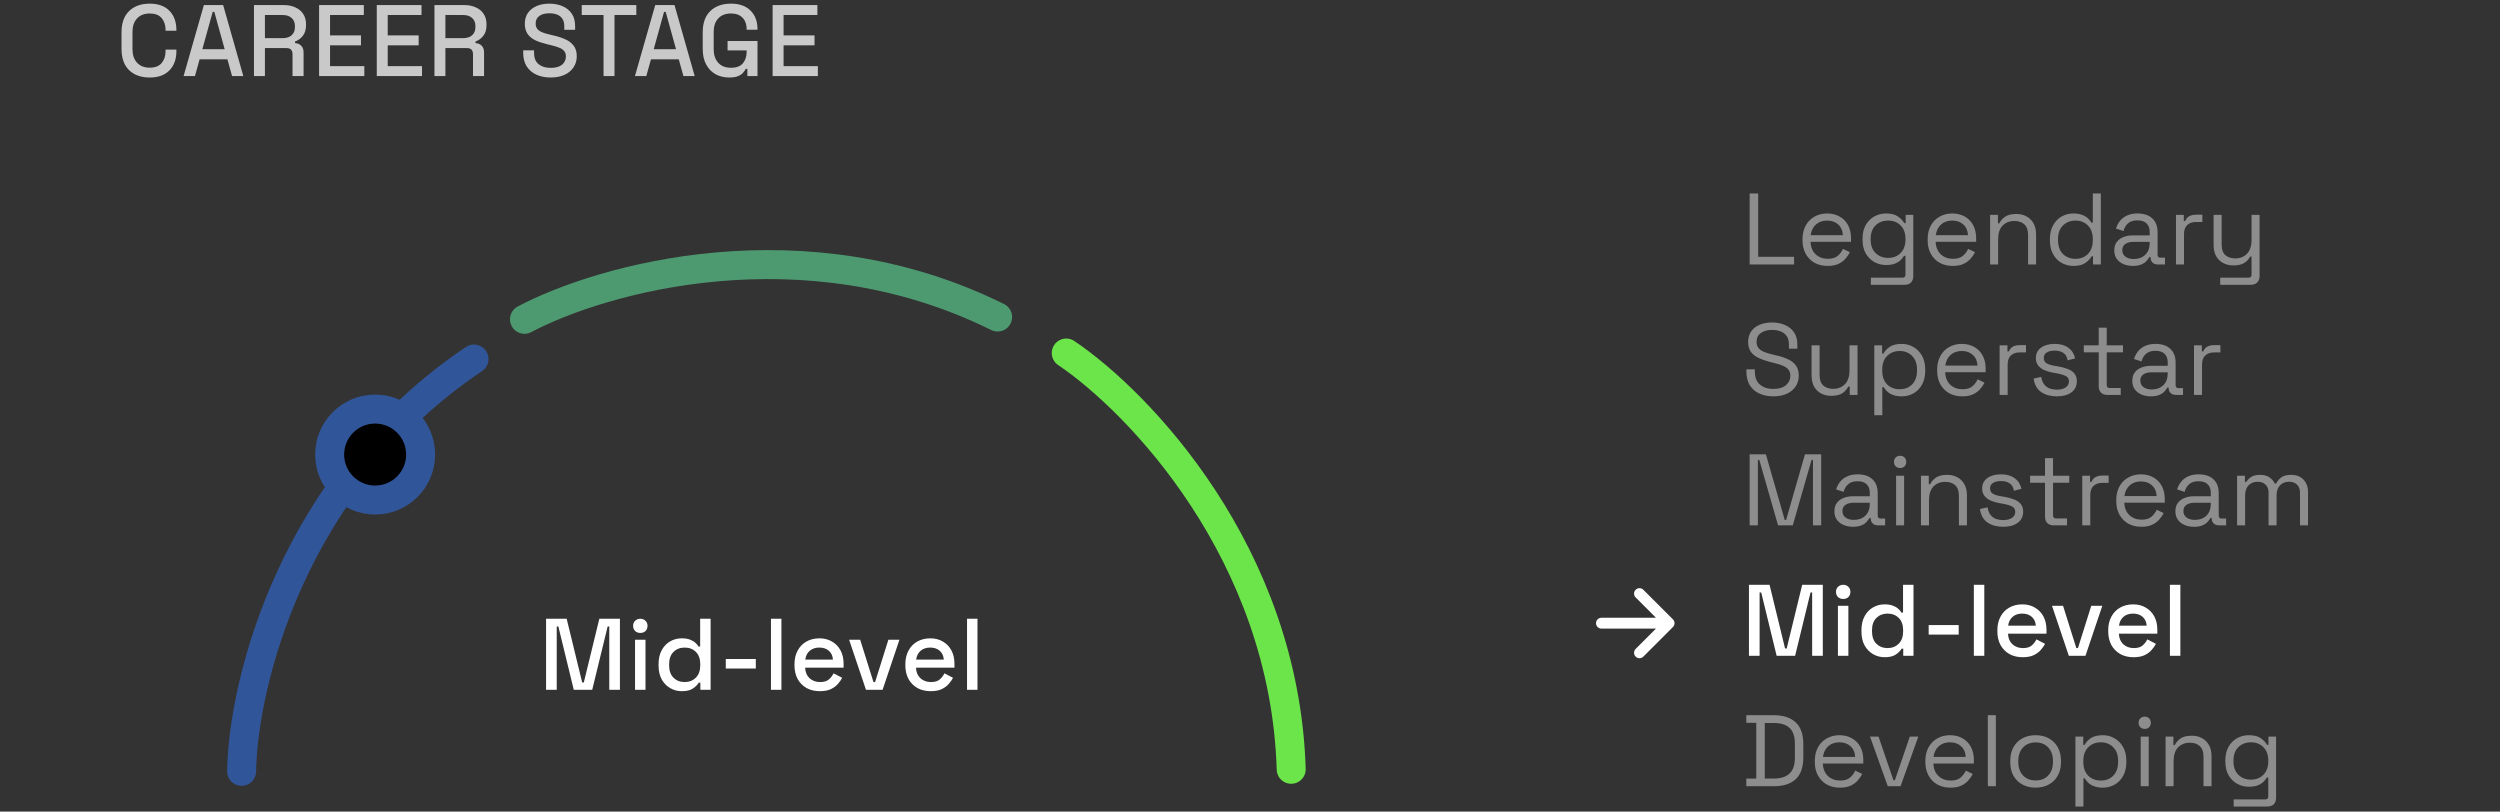 <svg width="345" height="112" viewBox="0 0 345 112" fill="none" xmlns="http://www.w3.org/2000/svg">
<rect x="0" y="0" width="345" height="112" fill="#333333" stroke="none"/>
<path d="M20.662 10.696C19.467 10.696 18.52 10.36 17.82 9.688C17.12 9.007 16.77 8.027 16.77 6.748V4.452C16.77 3.173 17.12 2.198 17.82 1.526C18.52 0.845 19.467 0.504 20.662 0.504C21.838 0.504 22.743 0.831 23.378 1.484C24.022 2.137 24.344 3.029 24.344 4.158V4.242H22.846V4.116C22.846 3.453 22.664 2.912 22.3 2.492C21.945 2.072 21.399 1.862 20.662 1.862C19.915 1.862 19.332 2.091 18.912 2.548C18.492 2.996 18.282 3.621 18.282 4.424V6.776C18.282 7.569 18.492 8.195 18.912 8.652C19.332 9.109 19.915 9.338 20.662 9.338C21.399 9.338 21.945 9.128 22.3 8.708C22.664 8.279 22.846 7.737 22.846 7.084V6.846H24.344V7.042C24.344 8.171 24.022 9.063 23.378 9.716C22.743 10.369 21.838 10.696 20.662 10.696ZM25.334 10.5L28.134 0.7H30.794L33.58 10.5H32.026L31.382 8.19H27.546L26.902 10.5H25.334ZM27.924 6.79H31.004L29.576 1.638H29.352L27.924 6.79ZM35.048 10.5V0.7H39.164C39.771 0.7 40.303 0.807 40.76 1.022C41.227 1.227 41.586 1.526 41.838 1.918C42.099 2.31 42.23 2.777 42.23 3.318V3.472C42.23 4.088 42.081 4.583 41.782 4.956C41.493 5.32 41.138 5.577 40.718 5.726V5.95C41.073 5.969 41.357 6.09 41.572 6.314C41.787 6.529 41.894 6.841 41.894 7.252V10.5H40.368V7.462C40.368 7.21 40.303 7.009 40.172 6.86C40.041 6.711 39.831 6.636 39.542 6.636H36.56V10.5H35.048ZM36.56 5.264H38.996C39.537 5.264 39.957 5.129 40.256 4.858C40.555 4.578 40.704 4.2 40.704 3.724V3.612C40.704 3.136 40.555 2.763 40.256 2.492C39.967 2.212 39.547 2.072 38.996 2.072H36.56V5.264ZM44.034 10.5V0.7H50.208V2.072H45.546V4.886H49.816V6.258H45.546V9.128H50.278V10.5H44.034ZM51.994 10.5V0.7H58.168V2.072H53.506V4.886H57.776V6.258H53.506V9.128H58.238V10.5H51.994ZM59.954 10.5V0.7H64.07C64.677 0.7 65.209 0.807 65.666 1.022C66.133 1.227 66.492 1.526 66.744 1.918C67.006 2.31 67.136 2.777 67.136 3.318V3.472C67.136 4.088 66.987 4.583 66.688 4.956C66.399 5.32 66.044 5.577 65.624 5.726V5.95C65.979 5.969 66.264 6.09 66.478 6.314C66.693 6.529 66.8 6.841 66.8 7.252V10.5H65.274V7.462C65.274 7.21 65.209 7.009 65.078 6.86C64.948 6.711 64.738 6.636 64.448 6.636H61.466V10.5H59.954ZM61.466 5.264H63.902C64.444 5.264 64.864 5.129 65.162 4.858C65.461 4.578 65.61 4.2 65.61 3.724V3.612C65.61 3.136 65.461 2.763 65.162 2.492C64.873 2.212 64.453 2.072 63.902 2.072H61.466V5.264ZM75.981 10.696C75.243 10.696 74.59 10.565 74.02 10.304C73.451 10.043 73.003 9.66 72.677 9.156C72.359 8.643 72.201 8.022 72.201 7.294V6.944H73.698V7.294C73.698 7.985 73.904 8.503 74.314 8.848C74.734 9.193 75.29 9.366 75.981 9.366C76.68 9.366 77.208 9.221 77.562 8.932C77.917 8.633 78.094 8.251 78.094 7.784C78.094 7.476 78.01 7.224 77.843 7.028C77.674 6.832 77.436 6.678 77.129 6.566C76.82 6.445 76.452 6.333 76.022 6.23L75.504 6.104C74.879 5.955 74.333 5.773 73.867 5.558C73.409 5.334 73.055 5.04 72.802 4.676C72.55 4.312 72.424 3.845 72.424 3.276C72.424 2.697 72.564 2.203 72.844 1.792C73.134 1.381 73.531 1.064 74.034 0.84C74.538 0.616 75.131 0.504 75.812 0.504C76.494 0.504 77.1 0.621 77.632 0.854C78.174 1.087 78.599 1.433 78.906 1.89C79.215 2.347 79.368 2.921 79.368 3.612V4.116H77.871V3.612C77.871 3.192 77.782 2.851 77.605 2.59C77.436 2.329 77.198 2.137 76.891 2.016C76.582 1.895 76.223 1.834 75.812 1.834C75.215 1.834 74.749 1.96 74.412 2.212C74.086 2.455 73.922 2.795 73.922 3.234C73.922 3.533 73.993 3.78 74.132 3.976C74.282 4.163 74.496 4.317 74.776 4.438C75.056 4.559 75.406 4.667 75.826 4.76L76.344 4.886C76.979 5.026 77.539 5.208 78.025 5.432C78.51 5.647 78.892 5.941 79.172 6.314C79.453 6.687 79.593 7.168 79.593 7.756C79.593 8.344 79.443 8.857 79.144 9.296C78.855 9.735 78.44 10.08 77.898 10.332C77.357 10.575 76.718 10.696 75.981 10.696ZM83.289 10.5V2.072H80.279V0.7H87.811V2.072H84.801V10.5H83.289ZM87.622 10.5L90.422 0.7H93.082L95.868 10.5H94.314L93.67 8.19H89.834L89.19 10.5H87.622ZM90.212 6.79H93.292L91.864 1.638H91.64L90.212 6.79ZM100.629 10.696C99.929 10.696 99.303 10.547 98.753 10.248C98.202 9.94 97.768 9.492 97.451 8.904C97.133 8.316 96.975 7.597 96.975 6.748V4.452C96.975 3.173 97.325 2.198 98.025 1.526C98.725 0.845 99.672 0.504 100.867 0.504C102.043 0.504 102.948 0.826 103.583 1.47C104.217 2.105 104.535 2.959 104.535 4.032V4.102H103.037V3.99C103.037 3.589 102.957 3.229 102.799 2.912C102.64 2.585 102.402 2.329 102.085 2.142C101.767 1.955 101.361 1.862 100.867 1.862C100.12 1.862 99.537 2.091 99.117 2.548C98.697 2.996 98.487 3.621 98.487 4.424V6.776C98.487 7.569 98.697 8.199 99.117 8.666C99.537 9.123 100.125 9.352 100.881 9.352C101.627 9.352 102.173 9.147 102.519 8.736C102.864 8.325 103.037 7.793 103.037 7.14V6.958H100.405V5.656H104.535V10.5H103.135V9.506H102.911C102.827 9.683 102.701 9.865 102.533 10.052C102.374 10.239 102.141 10.393 101.833 10.514C101.534 10.635 101.133 10.696 100.629 10.696ZM106.623 10.5V0.7H112.797V2.072H108.135V4.886H112.405V6.258H108.135V9.128H112.867V10.5H106.623Z" fill="#C9C9C9"/>
<path d="M33.342 106.443C33.53 94.522 40.206 66.453 65.412 49.547" stroke="#315599" stroke-width="4" stroke-linecap="round"/>
<path d="M72.379 44.064C83.005 38.437 110.94 30.496 137.67 43.75" stroke="#4D9A71" stroke-width="4" stroke-linecap="round"/>
<path d="M147.143 48.719C157.114 55.441 177.281 76.339 178.185 106.16" stroke="#6CE54A" stroke-width="4" stroke-linecap="round"/>
<path d="M58.045 62.729C58.045 66.195 55.235 69.005 51.769 69.005C48.303 69.005 45.493 66.195 45.493 62.729C45.493 59.263 48.303 56.453 51.769 56.453C55.235 56.453 58.045 59.263 58.045 62.729Z" fill="black" stroke="#315599" stroke-width="4"/>
<path d="M75.358 95.188V85.388H78.2L80.342 94.18H80.566L82.708 85.388H85.55V95.188H84.08V86.451H83.856L81.728 95.188H79.18L77.052 86.451H76.828V95.188H75.358ZM87.636 95.188V88.285H89.078V95.188H87.636ZM88.364 87.347C88.084 87.347 87.846 87.259 87.65 87.082C87.464 86.895 87.37 86.657 87.37 86.368C87.37 86.078 87.464 85.845 87.65 85.668C87.846 85.481 88.084 85.388 88.364 85.388C88.654 85.388 88.892 85.481 89.078 85.668C89.265 85.845 89.358 86.078 89.358 86.368C89.358 86.657 89.265 86.895 89.078 87.082C88.892 87.259 88.654 87.347 88.364 87.347ZM94.074 95.383C93.505 95.383 92.978 95.243 92.492 94.963C92.007 94.683 91.615 94.282 91.316 93.76C91.027 93.228 90.882 92.588 90.882 91.841V91.632C90.882 90.894 91.027 90.26 91.316 89.728C91.606 89.195 91.993 88.79 92.478 88.51C92.964 88.23 93.496 88.09 94.074 88.09C94.522 88.09 94.896 88.145 95.194 88.257C95.502 88.37 95.754 88.514 95.95 88.692C96.146 88.859 96.296 89.037 96.398 89.224H96.622V85.388H98.064V95.188H96.65V94.207H96.426C96.249 94.506 95.978 94.777 95.614 95.019C95.26 95.262 94.746 95.383 94.074 95.383ZM94.48 94.124C95.106 94.124 95.619 93.923 96.02 93.522C96.431 93.12 96.636 92.546 96.636 91.799V91.674C96.636 90.936 96.436 90.367 96.034 89.966C95.633 89.564 95.115 89.364 94.48 89.364C93.864 89.364 93.351 89.564 92.94 89.966C92.539 90.367 92.338 90.936 92.338 91.674V91.799C92.338 92.546 92.539 93.12 92.94 93.522C93.351 93.923 93.864 94.124 94.48 94.124ZM100.159 92.261V90.945H104.303V92.261H100.159ZM106.394 95.188V85.388H107.836V95.188H106.394ZM113.14 95.383C112.44 95.383 111.829 95.239 111.306 94.95C110.784 94.651 110.373 94.236 110.074 93.704C109.785 93.162 109.64 92.537 109.64 91.828V91.659C109.64 90.941 109.785 90.316 110.074 89.784C110.364 89.242 110.765 88.827 111.278 88.537C111.801 88.239 112.403 88.09 113.084 88.09C113.747 88.09 114.326 88.239 114.82 88.537C115.324 88.827 115.716 89.233 115.996 89.755C116.276 90.278 116.416 90.889 116.416 91.59V92.135H111.11C111.129 92.742 111.33 93.228 111.712 93.591C112.104 93.946 112.59 94.124 113.168 94.124C113.71 94.124 114.116 94.002 114.386 93.76C114.666 93.517 114.881 93.237 115.03 92.919L116.22 93.535C116.09 93.797 115.898 94.072 115.646 94.362C115.404 94.651 115.082 94.894 114.68 95.09C114.279 95.285 113.766 95.383 113.14 95.383ZM111.124 91.029H114.946C114.909 90.507 114.722 90.101 114.386 89.811C114.05 89.513 113.612 89.364 113.07 89.364C112.529 89.364 112.086 89.513 111.74 89.811C111.404 90.101 111.199 90.507 111.124 91.029ZM119.502 95.188L117.178 88.285H118.704L120.538 94.124H120.762L122.596 88.285H124.122L121.798 95.188H119.502ZM128.439 95.383C127.739 95.383 127.128 95.239 126.605 94.95C126.082 94.651 125.672 94.236 125.373 93.704C125.084 93.162 124.939 92.537 124.939 91.828V91.659C124.939 90.941 125.084 90.316 125.373 89.784C125.662 89.242 126.064 88.827 126.577 88.537C127.1 88.239 127.702 88.09 128.383 88.09C129.046 88.09 129.624 88.239 130.119 88.537C130.623 88.827 131.015 89.233 131.295 89.755C131.575 90.278 131.715 90.889 131.715 91.59V92.135H126.409C126.428 92.742 126.628 93.228 127.011 93.591C127.403 93.946 127.888 94.124 128.467 94.124C129.008 94.124 129.414 94.002 129.685 93.76C129.965 93.517 130.18 93.237 130.329 92.919L131.519 93.535C131.388 93.797 131.197 94.072 130.945 94.362C130.702 94.651 130.38 94.894 129.979 95.09C129.578 95.285 129.064 95.383 128.439 95.383ZM126.423 91.029H130.245C130.208 90.507 130.021 90.101 129.685 89.811C129.349 89.513 128.91 89.364 128.369 89.364C127.828 89.364 127.384 89.513 127.039 89.811C126.703 90.101 126.498 90.507 126.423 91.029ZM133.451 95.188V85.388H134.893V95.188H133.451Z" fill="white"/>
<path d="M226.25 81.917L230.333 86L226.25 90.084M221 86H230.333H221Z" stroke="white" stroke-width="1.5" stroke-linecap="round" stroke-linejoin="round"/>
<path d="M241.453 36.5V26.7H242.629V35.436H247.585V36.5H241.453ZM252.219 36.696C251.529 36.696 250.922 36.551 250.399 36.262C249.877 35.963 249.471 35.548 249.181 35.016C248.892 34.484 248.747 33.868 248.747 33.168V33C248.747 32.291 248.892 31.67 249.181 31.138C249.471 30.606 249.872 30.195 250.385 29.906C250.899 29.607 251.487 29.458 252.149 29.458C252.793 29.458 253.363 29.598 253.857 29.878C254.352 30.149 254.739 30.541 255.019 31.054C255.299 31.567 255.439 32.169 255.439 32.86V33.364H249.853C249.881 34.101 250.119 34.68 250.567 35.1C251.015 35.511 251.575 35.716 252.247 35.716C252.835 35.716 253.288 35.581 253.605 35.31C253.923 35.039 254.165 34.717 254.333 34.344L255.285 34.806C255.145 35.095 254.949 35.385 254.697 35.674C254.455 35.963 254.133 36.206 253.731 36.402C253.339 36.598 252.835 36.696 252.219 36.696ZM249.867 32.454H254.319C254.282 31.819 254.063 31.325 253.661 30.97C253.269 30.615 252.765 30.438 252.149 30.438C251.524 30.438 251.011 30.615 250.609 30.97C250.208 31.325 249.961 31.819 249.867 32.454ZM257.032 33.112V32.916C257.032 32.197 257.177 31.581 257.466 31.068C257.756 30.555 258.148 30.158 258.642 29.878C259.137 29.598 259.678 29.458 260.266 29.458C260.985 29.458 261.536 29.598 261.918 29.878C262.31 30.149 262.6 30.452 262.786 30.788H262.982V29.654H264.032V38.096C264.032 38.469 263.93 38.763 263.724 38.978C263.519 39.193 263.22 39.3 262.828 39.3H258.18V38.32H262.534C262.814 38.32 262.954 38.18 262.954 37.9V35.296H262.758C262.646 35.501 262.488 35.702 262.282 35.898C262.077 36.094 261.811 36.257 261.484 36.388C261.158 36.509 260.752 36.57 260.266 36.57C259.678 36.57 259.137 36.43 258.642 36.15C258.148 35.87 257.756 35.473 257.466 34.96C257.177 34.437 257.032 33.821 257.032 33.112ZM260.56 35.59C261.27 35.59 261.844 35.366 262.282 34.918C262.73 34.47 262.954 33.854 262.954 33.07V32.958C262.954 32.165 262.73 31.549 262.282 31.11C261.844 30.662 261.27 30.438 260.56 30.438C259.86 30.438 259.282 30.662 258.824 31.11C258.376 31.549 258.152 32.165 258.152 32.958V33.07C258.152 33.854 258.376 34.47 258.824 34.918C259.282 35.366 259.86 35.59 260.56 35.59ZM269.487 36.696C268.796 36.696 268.189 36.551 267.667 36.262C267.144 35.963 266.738 35.548 266.449 35.016C266.159 34.484 266.015 33.868 266.015 33.168V33C266.015 32.291 266.159 31.67 266.449 31.138C266.738 30.606 267.139 30.195 267.653 29.906C268.166 29.607 268.754 29.458 269.417 29.458C270.061 29.458 270.63 29.598 271.125 29.878C271.619 30.149 272.007 30.541 272.287 31.054C272.567 31.567 272.707 32.169 272.707 32.86V33.364H267.121C267.149 34.101 267.387 34.68 267.835 35.1C268.283 35.511 268.843 35.716 269.515 35.716C270.103 35.716 270.555 35.581 270.873 35.31C271.19 35.039 271.433 34.717 271.601 34.344L272.553 34.806C272.413 35.095 272.217 35.385 271.965 35.674C271.722 35.963 271.4 36.206 270.999 36.402C270.607 36.598 270.103 36.696 269.487 36.696ZM267.135 32.454H271.587C271.549 31.819 271.33 31.325 270.929 30.97C270.537 30.615 270.033 30.438 269.417 30.438C268.791 30.438 268.278 30.615 267.877 30.97C267.475 31.325 267.228 31.819 267.135 32.454ZM274.636 36.5V29.654H275.714V30.816H275.91C276.059 30.489 276.311 30.195 276.666 29.934C277.03 29.663 277.562 29.528 278.262 29.528C278.775 29.528 279.233 29.635 279.634 29.85C280.045 30.065 280.371 30.382 280.614 30.802C280.857 31.222 280.978 31.74 280.978 32.356V36.5H279.872V32.44C279.872 31.759 279.699 31.264 279.354 30.956C279.018 30.648 278.561 30.494 277.982 30.494C277.319 30.494 276.778 30.709 276.358 31.138C275.947 31.567 275.742 32.207 275.742 33.056V36.5H274.636ZM286.12 36.696C285.532 36.696 284.991 36.556 284.496 36.276C284.001 35.996 283.609 35.59 283.32 35.058C283.031 34.526 282.886 33.896 282.886 33.168V32.986C282.886 32.258 283.031 31.633 283.32 31.11C283.609 30.578 283.997 30.172 284.482 29.892C284.977 29.603 285.523 29.458 286.12 29.458C286.596 29.458 286.997 29.523 287.324 29.654C287.66 29.775 287.931 29.934 288.136 30.13C288.341 30.317 288.5 30.517 288.612 30.732H288.808V26.7H289.914V36.5H288.836V35.366H288.64C288.453 35.711 288.164 36.019 287.772 36.29C287.38 36.561 286.829 36.696 286.12 36.696ZM286.414 35.716C287.123 35.716 287.697 35.492 288.136 35.044C288.584 34.587 288.808 33.952 288.808 33.14V33.014C288.808 32.202 288.584 31.572 288.136 31.124C287.697 30.667 287.123 30.438 286.414 30.438C285.714 30.438 285.135 30.667 284.678 31.124C284.23 31.572 284.006 32.202 284.006 33.014V33.14C284.006 33.952 284.23 34.587 284.678 35.044C285.135 35.492 285.714 35.716 286.414 35.716ZM294.332 36.696C293.856 36.696 293.422 36.612 293.03 36.444C292.638 36.276 292.33 36.033 292.106 35.716C291.882 35.399 291.77 35.011 291.77 34.554C291.77 34.087 291.882 33.705 292.106 33.406C292.33 33.098 292.638 32.869 293.03 32.72C293.422 32.561 293.86 32.482 294.346 32.482H296.656V31.978C296.656 31.493 296.511 31.11 296.222 30.83C295.942 30.55 295.522 30.41 294.962 30.41C294.411 30.41 293.982 30.545 293.674 30.816C293.366 31.077 293.156 31.432 293.044 31.88L292.008 31.544C292.12 31.161 292.297 30.816 292.54 30.508C292.782 30.191 293.104 29.939 293.506 29.752C293.916 29.556 294.406 29.458 294.976 29.458C295.853 29.458 296.534 29.687 297.02 30.144C297.505 30.592 297.748 31.227 297.748 32.048V35.142C297.748 35.422 297.878 35.562 298.14 35.562H298.77V36.5H297.804C297.496 36.5 297.248 36.416 297.062 36.248C296.875 36.071 296.782 35.837 296.782 35.548V35.478H296.614C296.511 35.655 296.371 35.842 296.194 36.038C296.026 36.225 295.792 36.379 295.494 36.5C295.195 36.631 294.808 36.696 294.332 36.696ZM294.458 35.744C295.111 35.744 295.638 35.553 296.04 35.17C296.45 34.778 296.656 34.232 296.656 33.532V33.378H294.388C293.949 33.378 293.585 33.476 293.296 33.672C293.016 33.859 292.876 34.143 292.876 34.526C292.876 34.909 293.02 35.207 293.31 35.422C293.608 35.637 293.991 35.744 294.458 35.744ZM300.284 36.5V29.654H301.362V30.494H301.558C301.68 30.195 301.866 29.976 302.118 29.836C302.37 29.696 302.702 29.626 303.112 29.626H303.924V30.634H303.042C302.548 30.634 302.146 30.774 301.838 31.054C301.54 31.325 301.39 31.749 301.39 32.328V36.5H300.284ZM306.388 39.3V38.32H310.308C310.578 38.32 310.714 38.18 310.714 37.9V35.408H310.518C310.424 35.604 310.28 35.8 310.084 35.996C309.897 36.183 309.65 36.337 309.342 36.458C309.034 36.57 308.646 36.626 308.18 36.626C307.685 36.626 307.228 36.519 306.808 36.304C306.397 36.089 306.07 35.772 305.828 35.352C305.594 34.932 305.478 34.419 305.478 33.812V29.654H306.584V33.728C306.584 34.4 306.752 34.89 307.088 35.198C307.433 35.506 307.895 35.66 308.474 35.66C309.127 35.66 309.664 35.445 310.084 35.016C310.504 34.587 310.714 33.947 310.714 33.098V29.654H311.82V38.096C311.82 38.469 311.712 38.763 311.498 38.978C311.292 39.193 310.989 39.3 310.588 39.3H306.388Z" fill="#C9C9C9" fill-opacity="0.6"/>
<path d="M244.715 54.696C244.006 54.696 243.371 54.57 242.811 54.318C242.251 54.066 241.808 53.688 241.481 53.184C241.164 52.671 241.005 52.031 241.005 51.266V50.972H242.167V51.266C242.167 52.078 242.405 52.685 242.881 53.086C243.357 53.478 243.969 53.674 244.715 53.674C245.481 53.674 246.064 53.501 246.465 53.156C246.867 52.811 247.067 52.377 247.067 51.854C247.067 51.49 246.974 51.201 246.787 50.986C246.61 50.771 246.358 50.599 246.031 50.468C245.705 50.328 245.322 50.207 244.883 50.104L244.155 49.922C243.586 49.773 243.082 49.591 242.643 49.376C242.205 49.161 241.859 48.881 241.607 48.536C241.365 48.181 241.243 47.729 241.243 47.178C241.243 46.627 241.379 46.151 241.649 45.75C241.929 45.349 242.317 45.041 242.811 44.826C243.315 44.611 243.894 44.504 244.547 44.504C245.21 44.504 245.803 44.621 246.325 44.854C246.857 45.078 247.273 45.414 247.571 45.862C247.879 46.301 248.033 46.856 248.033 47.528V48.116H246.871V47.528C246.871 47.052 246.769 46.669 246.563 46.38C246.367 46.091 246.092 45.876 245.737 45.736C245.392 45.596 244.995 45.526 244.547 45.526C243.903 45.526 243.385 45.671 242.993 45.96C242.601 46.24 242.405 46.641 242.405 47.164C242.405 47.509 242.489 47.789 242.657 48.004C242.825 48.219 243.063 48.396 243.371 48.536C243.679 48.667 244.048 48.783 244.477 48.886L245.205 49.068C245.775 49.189 246.283 49.357 246.731 49.572C247.189 49.777 247.553 50.062 247.823 50.426C248.094 50.781 248.229 51.247 248.229 51.826C248.229 52.405 248.085 52.909 247.795 53.338C247.506 53.767 247.095 54.103 246.563 54.346C246.041 54.579 245.425 54.696 244.715 54.696ZM252.699 54.626C252.205 54.626 251.747 54.519 251.327 54.304C250.917 54.089 250.59 53.772 250.347 53.352C250.114 52.923 249.997 52.405 249.997 51.798V47.654H251.103V51.714C251.103 52.395 251.271 52.89 251.607 53.198C251.953 53.506 252.415 53.66 252.993 53.66C253.647 53.66 254.183 53.445 254.603 53.016C255.023 52.587 255.233 51.947 255.233 51.098V47.654H256.339V54.5H255.261V53.338H255.065C254.916 53.665 254.659 53.963 254.295 54.234C253.931 54.495 253.399 54.626 252.699 54.626ZM258.654 57.3V47.654H259.732V48.788H259.928C260.105 48.443 260.39 48.135 260.782 47.864C261.183 47.593 261.738 47.458 262.448 47.458C263.036 47.458 263.572 47.603 264.058 47.892C264.552 48.172 264.944 48.573 265.234 49.096C265.532 49.619 265.682 50.249 265.682 50.986V51.168C265.682 51.896 265.537 52.526 265.248 53.058C264.958 53.59 264.566 53.996 264.072 54.276C263.586 54.556 263.045 54.696 262.448 54.696C261.972 54.696 261.566 54.631 261.23 54.5C260.903 54.379 260.637 54.22 260.432 54.024C260.226 53.828 260.068 53.627 259.956 53.422H259.76V57.3H258.654ZM262.154 53.716C262.863 53.716 263.437 53.492 263.876 53.044C264.324 52.587 264.548 51.952 264.548 51.14V51.014C264.548 50.202 264.324 49.572 263.876 49.124C263.437 48.667 262.863 48.438 262.154 48.438C261.454 48.438 260.875 48.667 260.418 49.124C259.97 49.572 259.746 50.202 259.746 51.014V51.14C259.746 51.952 259.97 52.587 260.418 53.044C260.875 53.492 261.454 53.716 262.154 53.716ZM270.799 54.696C270.109 54.696 269.502 54.551 268.979 54.262C268.457 53.963 268.051 53.548 267.761 53.016C267.472 52.484 267.327 51.868 267.327 51.168V51C267.327 50.291 267.472 49.67 267.761 49.138C268.051 48.606 268.452 48.195 268.965 47.906C269.479 47.607 270.067 47.458 270.729 47.458C271.373 47.458 271.943 47.598 272.437 47.878C272.932 48.149 273.319 48.541 273.599 49.054C273.879 49.567 274.019 50.169 274.019 50.86V51.364H268.433C268.461 52.101 268.699 52.68 269.147 53.1C269.595 53.511 270.155 53.716 270.827 53.716C271.415 53.716 271.868 53.581 272.185 53.31C272.503 53.039 272.745 52.717 272.913 52.344L273.865 52.806C273.725 53.095 273.529 53.385 273.277 53.674C273.035 53.963 272.713 54.206 272.311 54.402C271.919 54.598 271.415 54.696 270.799 54.696ZM268.447 50.454H272.899C272.862 49.819 272.643 49.325 272.241 48.97C271.849 48.615 271.345 48.438 270.729 48.438C270.104 48.438 269.591 48.615 269.189 48.97C268.788 49.325 268.541 49.819 268.447 50.454ZM275.948 54.5V47.654H277.026V48.494H277.222C277.344 48.195 277.53 47.976 277.782 47.836C278.034 47.696 278.366 47.626 278.776 47.626H279.588V48.634H278.706C278.212 48.634 277.81 48.774 277.502 49.054C277.204 49.325 277.054 49.749 277.054 50.328V54.5H275.948ZM283.847 54.696C282.998 54.696 282.279 54.5 281.691 54.108C281.112 53.716 280.762 53.095 280.641 52.246L281.691 52.008C281.766 52.456 281.906 52.811 282.111 53.072C282.316 53.324 282.568 53.506 282.867 53.618C283.175 53.721 283.502 53.772 283.847 53.772C284.36 53.772 284.766 53.669 285.065 53.464C285.364 53.259 285.513 52.983 285.513 52.638C285.513 52.283 285.368 52.036 285.079 51.896C284.799 51.747 284.412 51.625 283.917 51.532L283.343 51.434C282.904 51.359 282.503 51.243 282.139 51.084C281.775 50.925 281.486 50.711 281.271 50.44C281.056 50.169 280.949 49.829 280.949 49.418C280.949 48.802 281.187 48.321 281.663 47.976C282.139 47.631 282.769 47.458 283.553 47.458C284.328 47.458 284.953 47.635 285.429 47.99C285.914 48.335 286.227 48.825 286.367 49.46L285.331 49.726C285.247 49.231 285.046 48.886 284.729 48.69C284.412 48.485 284.02 48.382 283.553 48.382C283.086 48.382 282.718 48.471 282.447 48.648C282.176 48.816 282.041 49.068 282.041 49.404C282.041 49.731 282.167 49.973 282.419 50.132C282.68 50.281 283.026 50.393 283.455 50.468L284.029 50.566C284.514 50.65 284.948 50.767 285.331 50.916C285.723 51.056 286.031 51.261 286.255 51.532C286.488 51.803 286.605 52.157 286.605 52.596C286.605 53.268 286.353 53.786 285.849 54.15C285.354 54.514 284.687 54.696 283.847 54.696ZM290.842 54.5C290.45 54.5 290.146 54.393 289.932 54.178C289.726 53.963 289.624 53.669 289.624 53.296V48.62H287.566V47.654H289.624V45.218H290.73V47.654H292.97V48.62H290.73V53.128C290.73 53.408 290.865 53.548 291.136 53.548H292.662V54.5H290.842ZM296.82 54.696C296.344 54.696 295.91 54.612 295.518 54.444C295.126 54.276 294.818 54.033 294.594 53.716C294.37 53.399 294.258 53.011 294.258 52.554C294.258 52.087 294.37 51.705 294.594 51.406C294.818 51.098 295.126 50.869 295.518 50.72C295.91 50.561 296.349 50.482 296.834 50.482H299.144V49.978C299.144 49.493 298.999 49.11 298.71 48.83C298.43 48.55 298.01 48.41 297.45 48.41C296.899 48.41 296.47 48.545 296.162 48.816C295.854 49.077 295.644 49.432 295.532 49.88L294.496 49.544C294.608 49.161 294.785 48.816 295.028 48.508C295.271 48.191 295.593 47.939 295.994 47.752C296.405 47.556 296.895 47.458 297.464 47.458C298.341 47.458 299.023 47.687 299.508 48.144C299.993 48.592 300.236 49.227 300.236 50.048V53.142C300.236 53.422 300.367 53.562 300.628 53.562H301.258V54.5H300.292C299.984 54.5 299.737 54.416 299.55 54.248C299.363 54.071 299.27 53.837 299.27 53.548V53.478H299.102C298.999 53.655 298.859 53.842 298.682 54.038C298.514 54.225 298.281 54.379 297.982 54.5C297.683 54.631 297.296 54.696 296.82 54.696ZM296.946 53.744C297.599 53.744 298.127 53.553 298.528 53.17C298.939 52.778 299.144 52.232 299.144 51.532V51.378H296.876C296.437 51.378 296.073 51.476 295.784 51.672C295.504 51.859 295.364 52.143 295.364 52.526C295.364 52.909 295.509 53.207 295.798 53.422C296.097 53.637 296.479 53.744 296.946 53.744ZM302.773 54.5V47.654H303.851V48.494H304.047C304.168 48.195 304.355 47.976 304.607 47.836C304.859 47.696 305.19 47.626 305.601 47.626H306.413V48.634H305.531C305.036 48.634 304.635 48.774 304.327 49.054C304.028 49.325 303.879 49.749 303.879 50.328V54.5H302.773Z" fill="#C9C9C9" fill-opacity="0.6"/>
<path d="M241.453 72.5V62.7H243.693L246.297 71.758H246.479L249.083 62.7H251.323V72.5H250.189V63.47H249.993L247.403 72.5H245.373L242.783 63.47H242.587V72.5H241.453ZM255.709 72.696C255.233 72.696 254.799 72.612 254.407 72.444C254.015 72.276 253.707 72.033 253.483 71.716C253.259 71.399 253.147 71.011 253.147 70.554C253.147 70.087 253.259 69.705 253.483 69.406C253.707 69.098 254.015 68.869 254.407 68.72C254.799 68.561 255.237 68.482 255.723 68.482H258.033V67.978C258.033 67.493 257.888 67.11 257.599 66.83C257.319 66.55 256.899 66.41 256.339 66.41C255.788 66.41 255.359 66.545 255.051 66.816C254.743 67.077 254.533 67.432 254.421 67.88L253.385 67.544C253.497 67.161 253.674 66.816 253.917 66.508C254.159 66.191 254.481 65.939 254.883 65.752C255.293 65.556 255.783 65.458 256.353 65.458C257.23 65.458 257.911 65.687 258.397 66.144C258.882 66.592 259.125 67.227 259.125 68.048V71.142C259.125 71.422 259.255 71.562 259.517 71.562H260.147V72.5H259.181C258.873 72.5 258.625 72.416 258.439 72.248C258.252 72.071 258.159 71.837 258.159 71.548V71.478H257.991C257.888 71.655 257.748 71.842 257.571 72.038C257.403 72.225 257.169 72.379 256.871 72.5C256.572 72.631 256.185 72.696 255.709 72.696ZM255.835 71.744C256.488 71.744 257.015 71.553 257.417 71.17C257.827 70.778 258.033 70.232 258.033 69.532V69.378H255.765C255.326 69.378 254.962 69.476 254.673 69.672C254.393 69.859 254.253 70.143 254.253 70.526C254.253 70.909 254.397 71.207 254.687 71.422C254.985 71.637 255.368 71.744 255.835 71.744ZM261.661 72.5V65.654H262.767V72.5H261.661ZM262.221 64.59C261.979 64.59 261.773 64.511 261.605 64.352C261.447 64.193 261.367 63.993 261.367 63.75C261.367 63.498 261.447 63.293 261.605 63.134C261.773 62.975 261.979 62.896 262.221 62.896C262.464 62.896 262.665 62.975 262.823 63.134C262.982 63.293 263.061 63.498 263.061 63.75C263.061 63.993 262.982 64.193 262.823 64.352C262.665 64.511 262.464 64.59 262.221 64.59ZM265.093 72.5V65.654H266.171V66.816H266.367C266.516 66.489 266.768 66.195 267.123 65.934C267.487 65.663 268.019 65.528 268.719 65.528C269.232 65.528 269.69 65.635 270.091 65.85C270.502 66.065 270.828 66.382 271.071 66.802C271.314 67.222 271.435 67.74 271.435 68.356V72.5H270.329V68.44C270.329 67.759 270.156 67.264 269.811 66.956C269.475 66.648 269.018 66.494 268.439 66.494C267.776 66.494 267.235 66.709 266.815 67.138C266.404 67.567 266.199 68.207 266.199 69.056V72.5H265.093ZM276.437 72.696C275.588 72.696 274.869 72.5 274.281 72.108C273.702 71.716 273.352 71.095 273.231 70.246L274.281 70.008C274.356 70.456 274.496 70.811 274.701 71.072C274.906 71.324 275.158 71.506 275.457 71.618C275.765 71.721 276.092 71.772 276.437 71.772C276.95 71.772 277.356 71.669 277.655 71.464C277.954 71.259 278.103 70.983 278.103 70.638C278.103 70.283 277.958 70.036 277.669 69.896C277.389 69.747 277.002 69.625 276.507 69.532L275.933 69.434C275.494 69.359 275.093 69.243 274.729 69.084C274.365 68.925 274.076 68.711 273.861 68.44C273.646 68.169 273.539 67.829 273.539 67.418C273.539 66.802 273.777 66.321 274.253 65.976C274.729 65.631 275.359 65.458 276.143 65.458C276.918 65.458 277.543 65.635 278.019 65.99C278.504 66.335 278.817 66.825 278.957 67.46L277.921 67.726C277.837 67.231 277.636 66.886 277.319 66.69C277.002 66.485 276.61 66.382 276.143 66.382C275.676 66.382 275.308 66.471 275.037 66.648C274.766 66.816 274.631 67.068 274.631 67.404C274.631 67.731 274.757 67.973 275.009 68.132C275.27 68.281 275.616 68.393 276.045 68.468L276.619 68.566C277.104 68.65 277.538 68.767 277.921 68.916C278.313 69.056 278.621 69.261 278.845 69.532C279.078 69.803 279.195 70.157 279.195 70.596C279.195 71.268 278.943 71.786 278.439 72.15C277.944 72.514 277.277 72.696 276.437 72.696ZM283.431 72.5C283.039 72.5 282.736 72.393 282.521 72.178C282.316 71.963 282.213 71.669 282.213 71.296V66.62H280.155V65.654H282.213V63.218H283.319V65.654H285.559V66.62H283.319V71.128C283.319 71.408 283.455 71.548 283.725 71.548H285.251V72.5H283.431ZM287.351 72.5V65.654H288.429V66.494H288.625C288.746 66.195 288.933 65.976 289.185 65.836C289.437 65.696 289.768 65.626 290.179 65.626H290.991V66.634H290.109C289.614 66.634 289.213 66.774 288.905 67.054C288.606 67.325 288.457 67.749 288.457 68.328V72.5H287.351ZM295.518 72.696C294.827 72.696 294.221 72.551 293.698 72.262C293.175 71.963 292.769 71.548 292.48 71.016C292.191 70.484 292.046 69.868 292.046 69.168V69C292.046 68.291 292.191 67.67 292.48 67.138C292.769 66.606 293.171 66.195 293.684 65.906C294.197 65.607 294.785 65.458 295.448 65.458C296.092 65.458 296.661 65.598 297.156 65.878C297.651 66.149 298.038 66.541 298.318 67.054C298.598 67.567 298.738 68.169 298.738 68.86V69.364H293.152C293.18 70.101 293.418 70.68 293.866 71.1C294.314 71.511 294.874 71.716 295.546 71.716C296.134 71.716 296.587 71.581 296.904 71.31C297.221 71.039 297.464 70.717 297.632 70.344L298.584 70.806C298.444 71.095 298.248 71.385 297.996 71.674C297.753 71.963 297.431 72.206 297.03 72.402C296.638 72.598 296.134 72.696 295.518 72.696ZM293.166 68.454H297.618C297.581 67.819 297.361 67.325 296.96 66.97C296.568 66.615 296.064 66.438 295.448 66.438C294.823 66.438 294.309 66.615 293.908 66.97C293.507 67.325 293.259 67.819 293.166 68.454ZM302.767 72.696C302.291 72.696 301.857 72.612 301.465 72.444C301.073 72.276 300.765 72.033 300.541 71.716C300.317 71.399 300.205 71.011 300.205 70.554C300.205 70.087 300.317 69.705 300.541 69.406C300.765 69.098 301.073 68.869 301.465 68.72C301.857 68.561 302.296 68.482 302.781 68.482H305.091V67.978C305.091 67.493 304.947 67.11 304.657 66.83C304.377 66.55 303.957 66.41 303.397 66.41C302.847 66.41 302.417 66.545 302.109 66.816C301.801 67.077 301.591 67.432 301.479 67.88L300.443 67.544C300.555 67.161 300.733 66.816 300.975 66.508C301.218 66.191 301.54 65.939 301.941 65.752C302.352 65.556 302.842 65.458 303.411 65.458C304.289 65.458 304.97 65.687 305.455 66.144C305.941 66.592 306.183 67.227 306.183 68.048V71.142C306.183 71.422 306.314 71.562 306.575 71.562H307.205V72.5H306.239C305.931 72.5 305.684 72.416 305.497 72.248C305.311 72.071 305.217 71.837 305.217 71.548V71.478H305.049C304.947 71.655 304.807 71.842 304.629 72.038C304.461 72.225 304.228 72.379 303.929 72.5C303.631 72.631 303.243 72.696 302.767 72.696ZM302.893 71.744C303.547 71.744 304.074 71.553 304.475 71.17C304.886 70.778 305.091 70.232 305.091 69.532V69.378H302.823C302.385 69.378 302.021 69.476 301.731 69.672C301.451 69.859 301.311 70.143 301.311 70.526C301.311 70.909 301.456 71.207 301.745 71.422C302.044 71.637 302.427 71.744 302.893 71.744ZM308.72 72.5V65.654H309.798V66.508H309.994C310.125 66.265 310.339 66.041 310.638 65.836C310.937 65.631 311.357 65.528 311.898 65.528C312.43 65.528 312.859 65.645 313.186 65.878C313.522 66.111 313.765 66.396 313.914 66.732H314.11C314.269 66.396 314.507 66.111 314.824 65.878C315.151 65.645 315.603 65.528 316.182 65.528C316.639 65.528 317.041 65.621 317.386 65.808C317.731 65.995 318.002 66.265 318.198 66.62C318.403 66.965 318.506 67.381 318.506 67.866V72.5H317.4V67.964C317.4 67.507 317.265 67.147 316.994 66.886C316.733 66.615 316.364 66.48 315.888 66.48C315.384 66.48 314.969 66.643 314.642 66.97C314.325 67.297 314.166 67.768 314.166 68.384V72.5H313.06V67.964C313.06 67.507 312.925 67.147 312.654 66.886C312.393 66.615 312.024 66.48 311.548 66.48C311.044 66.48 310.629 66.643 310.302 66.97C309.985 67.297 309.826 67.768 309.826 68.384V72.5H308.72Z" fill="#C9C9C9" fill-opacity="0.6"/>
<path d="M241.355 90.5V80.7H244.197L246.339 89.492H246.563L248.705 80.7H251.547V90.5H250.077V81.764H249.853L247.725 90.5H245.177L243.049 81.764H242.825V90.5H241.355ZM253.634 90.5V83.598H255.076V90.5H253.634ZM254.362 82.66C254.082 82.66 253.844 82.571 253.648 82.394C253.461 82.207 253.368 81.969 253.368 81.68C253.368 81.391 253.461 81.157 253.648 80.98C253.844 80.793 254.082 80.7 254.362 80.7C254.651 80.7 254.889 80.793 255.076 80.98C255.262 81.157 255.356 81.391 255.356 81.68C255.356 81.969 255.262 82.207 255.076 82.394C254.889 82.571 254.651 82.66 254.362 82.66ZM260.072 90.696C259.502 90.696 258.975 90.556 258.49 90.276C258.004 89.996 257.612 89.595 257.314 89.072C257.024 88.54 256.88 87.901 256.88 87.154V86.944C256.88 86.207 257.024 85.572 257.314 85.04C257.603 84.508 257.99 84.102 258.476 83.822C258.961 83.542 259.493 83.402 260.072 83.402C260.52 83.402 260.893 83.458 261.192 83.57C261.5 83.682 261.752 83.827 261.948 84.004C262.144 84.172 262.293 84.349 262.396 84.536H262.62V80.7H264.062V90.5H262.648V89.52H262.424C262.246 89.819 261.976 90.089 261.612 90.332C261.257 90.575 260.744 90.696 260.072 90.696ZM260.478 89.436C261.103 89.436 261.616 89.235 262.018 88.834C262.428 88.433 262.634 87.859 262.634 87.112V86.986C262.634 86.249 262.433 85.679 262.032 85.278C261.63 84.877 261.112 84.676 260.478 84.676C259.862 84.676 259.348 84.877 258.938 85.278C258.536 85.679 258.336 86.249 258.336 86.986V87.112C258.336 87.859 258.536 88.433 258.938 88.834C259.348 89.235 259.862 89.436 260.478 89.436ZM266.156 87.574V86.258H270.3V87.574H266.156ZM272.391 90.5V80.7H273.833V90.5H272.391ZM279.138 90.696C278.438 90.696 277.826 90.551 277.304 90.262C276.781 89.963 276.37 89.548 276.072 89.016C275.782 88.475 275.638 87.849 275.638 87.14V86.972C275.638 86.253 275.782 85.628 276.072 85.096C276.361 84.555 276.762 84.139 277.276 83.85C277.798 83.551 278.4 83.402 279.082 83.402C279.744 83.402 280.323 83.551 280.818 83.85C281.322 84.139 281.714 84.545 281.994 85.068C282.274 85.591 282.414 86.202 282.414 86.902V87.448H277.108C277.126 88.055 277.327 88.54 277.71 88.904C278.102 89.259 278.587 89.436 279.166 89.436C279.707 89.436 280.113 89.315 280.384 89.072C280.664 88.829 280.878 88.549 281.028 88.232L282.218 88.848C282.087 89.109 281.896 89.385 281.644 89.674C281.401 89.963 281.079 90.206 280.678 90.402C280.276 90.598 279.763 90.696 279.138 90.696ZM277.122 86.342H280.944C280.906 85.819 280.72 85.413 280.384 85.124C280.048 84.825 279.609 84.676 279.068 84.676C278.526 84.676 278.083 84.825 277.738 85.124C277.402 85.413 277.196 85.819 277.122 86.342ZM285.499 90.5L283.175 83.598H284.701L286.535 89.436H286.759L288.593 83.598H290.119L287.795 90.5H285.499ZM294.436 90.696C293.736 90.696 293.125 90.551 292.602 90.262C292.08 89.963 291.669 89.548 291.37 89.016C291.081 88.475 290.936 87.849 290.936 87.14V86.972C290.936 86.253 291.081 85.628 291.37 85.096C291.66 84.555 292.061 84.139 292.574 83.85C293.097 83.551 293.699 83.402 294.38 83.402C295.043 83.402 295.622 83.551 296.116 83.85C296.62 84.139 297.012 84.545 297.292 85.068C297.572 85.591 297.712 86.202 297.712 86.902V87.448H292.406C292.425 88.055 292.626 88.54 293.008 88.904C293.4 89.259 293.886 89.436 294.464 89.436C295.006 89.436 295.412 89.315 295.682 89.072C295.962 88.829 296.177 88.549 296.326 88.232L297.516 88.848C297.386 89.109 297.194 89.385 296.942 89.674C296.7 89.963 296.378 90.206 295.976 90.402C295.575 90.598 295.062 90.696 294.436 90.696ZM292.42 86.342H296.242C296.205 85.819 296.018 85.413 295.682 85.124C295.346 84.825 294.908 84.676 294.366 84.676C293.825 84.676 293.382 84.825 293.036 85.124C292.7 85.413 292.495 85.819 292.42 86.342ZM299.448 90.5V80.7H300.89V90.5H299.448Z" fill="white"/>
<path d="M240.991 108.5V107.45H242.363V99.75H240.991V98.7H244.813C246.101 98.7 247.095 99.027 247.795 99.68C248.505 100.333 248.859 101.337 248.859 102.69V104.51C248.859 105.873 248.505 106.881 247.795 107.534C247.095 108.178 246.101 108.5 244.813 108.5H240.991ZM243.539 107.436H244.813C245.765 107.436 246.484 107.203 246.969 106.736C247.455 106.269 247.697 105.546 247.697 104.566V102.648C247.697 101.649 247.455 100.921 246.969 100.464C246.484 100.007 245.765 99.778 244.813 99.778H243.539V107.436ZM253.915 108.696C253.224 108.696 252.617 108.551 252.095 108.262C251.572 107.963 251.166 107.548 250.877 107.016C250.587 106.484 250.443 105.868 250.443 105.168V105C250.443 104.291 250.587 103.67 250.877 103.138C251.166 102.606 251.567 102.195 252.081 101.906C252.594 101.607 253.182 101.458 253.845 101.458C254.489 101.458 255.058 101.598 255.553 101.878C256.047 102.149 256.435 102.541 256.715 103.054C256.995 103.567 257.135 104.169 257.135 104.86V105.364H251.549C251.577 106.101 251.815 106.68 252.263 107.1C252.711 107.511 253.271 107.716 253.943 107.716C254.531 107.716 254.983 107.581 255.301 107.31C255.618 107.039 255.861 106.717 256.029 106.344L256.981 106.806C256.841 107.095 256.645 107.385 256.393 107.674C256.15 107.963 255.828 108.206 255.427 108.402C255.035 108.598 254.531 108.696 253.915 108.696ZM251.563 104.454H256.015C255.977 103.819 255.758 103.325 255.357 102.97C254.965 102.615 254.461 102.438 253.845 102.438C253.219 102.438 252.706 102.615 252.305 102.97C251.903 103.325 251.656 103.819 251.563 104.454ZM260.513 108.5L258.063 101.654H259.239L261.297 107.674H261.493L263.551 101.654H264.727L262.277 108.5H260.513ZM269.172 108.696C268.482 108.696 267.875 108.551 267.352 108.262C266.83 107.963 266.424 107.548 266.134 107.016C265.845 106.484 265.7 105.868 265.7 105.168V105C265.7 104.291 265.845 103.67 266.134 103.138C266.424 102.606 266.825 102.195 267.338 101.906C267.852 101.607 268.44 101.458 269.102 101.458C269.746 101.458 270.316 101.598 270.81 101.878C271.305 102.149 271.692 102.541 271.972 103.054C272.252 103.567 272.392 104.169 272.392 104.86V105.364H266.806C266.834 106.101 267.072 106.68 267.52 107.1C267.968 107.511 268.528 107.716 269.2 107.716C269.788 107.716 270.241 107.581 270.558 107.31C270.876 107.039 271.118 106.717 271.286 106.344L272.238 106.806C272.098 107.095 271.902 107.385 271.65 107.674C271.408 107.963 271.086 108.206 270.684 108.402C270.292 108.598 269.788 108.696 269.172 108.696ZM266.82 104.454H271.272C271.235 103.819 271.016 103.325 270.614 102.97C270.222 102.615 269.718 102.438 269.102 102.438C268.477 102.438 267.964 102.615 267.562 102.97C267.161 103.325 266.914 103.819 266.82 104.454ZM274.322 108.5V98.7H275.428V108.5H274.322ZM280.917 108.696C280.226 108.696 279.615 108.551 279.083 108.262C278.56 107.973 278.15 107.567 277.851 107.044C277.562 106.512 277.417 105.887 277.417 105.168V104.986C277.417 104.277 277.562 103.656 277.851 103.124C278.15 102.592 278.56 102.181 279.083 101.892C279.615 101.603 280.226 101.458 280.917 101.458C281.608 101.458 282.214 101.603 282.737 101.892C283.269 102.181 283.68 102.592 283.969 103.124C284.268 103.656 284.417 104.277 284.417 104.986V105.168C284.417 105.887 284.268 106.512 283.969 107.044C283.68 107.567 283.269 107.973 282.737 108.262C282.214 108.551 281.608 108.696 280.917 108.696ZM280.917 107.702C281.645 107.702 282.224 107.473 282.653 107.016C283.092 106.549 283.311 105.924 283.311 105.14V105.014C283.311 104.23 283.092 103.609 282.653 103.152C282.224 102.685 281.645 102.452 280.917 102.452C280.198 102.452 279.62 102.685 279.181 103.152C278.742 103.609 278.523 104.23 278.523 105.014V105.14C278.523 105.924 278.742 106.549 279.181 107.016C279.62 107.473 280.198 107.702 280.917 107.702ZM286.407 111.3V101.654H287.485V102.788H287.681C287.859 102.443 288.143 102.135 288.535 101.864C288.937 101.593 289.492 101.458 290.201 101.458C290.789 101.458 291.326 101.603 291.811 101.892C292.306 102.172 292.698 102.573 292.987 103.096C293.286 103.619 293.435 104.249 293.435 104.986V105.168C293.435 105.896 293.291 106.526 293.001 107.058C292.712 107.59 292.32 107.996 291.825 108.276C291.34 108.556 290.799 108.696 290.201 108.696C289.725 108.696 289.319 108.631 288.983 108.5C288.657 108.379 288.391 108.22 288.185 108.024C287.98 107.828 287.821 107.627 287.709 107.422H287.513V111.3H286.407ZM289.907 107.716C290.617 107.716 291.191 107.492 291.629 107.044C292.077 106.587 292.301 105.952 292.301 105.14V105.014C292.301 104.202 292.077 103.572 291.629 103.124C291.191 102.667 290.617 102.438 289.907 102.438C289.207 102.438 288.629 102.667 288.171 103.124C287.723 103.572 287.499 104.202 287.499 105.014V105.14C287.499 105.952 287.723 106.587 288.171 107.044C288.629 107.492 289.207 107.716 289.907 107.716ZM295.417 108.5V101.654H296.523V108.5H295.417ZM295.977 100.59C295.735 100.59 295.529 100.511 295.361 100.352C295.203 100.193 295.123 99.993 295.123 99.75C295.123 99.498 295.203 99.293 295.361 99.134C295.529 98.975 295.735 98.896 295.977 98.896C296.22 98.896 296.421 98.975 296.579 99.134C296.738 99.293 296.817 99.498 296.817 99.75C296.817 99.993 296.738 100.193 296.579 100.352C296.421 100.511 296.22 100.59 295.977 100.59ZM298.849 108.5V101.654H299.927V102.816H300.123C300.272 102.489 300.524 102.195 300.879 101.934C301.243 101.663 301.775 101.528 302.475 101.528C302.988 101.528 303.446 101.635 303.847 101.85C304.258 102.065 304.584 102.382 304.827 102.802C305.07 103.222 305.191 103.74 305.191 104.356V108.5H304.085V104.44C304.085 103.759 303.912 103.264 303.567 102.956C303.231 102.648 302.774 102.494 302.195 102.494C301.532 102.494 300.991 102.709 300.571 103.138C300.16 103.567 299.955 104.207 299.955 105.056V108.5H298.849ZM307.099 105.112V104.916C307.099 104.197 307.243 103.581 307.533 103.068C307.822 102.555 308.214 102.158 308.709 101.878C309.203 101.598 309.745 101.458 310.333 101.458C311.051 101.458 311.602 101.598 311.985 101.878C312.377 102.149 312.666 102.452 312.853 102.788H313.049V101.654H314.099V110.096C314.099 110.469 313.996 110.763 313.791 110.978C313.585 111.193 313.287 111.3 312.895 111.3H308.247V110.32H312.601C312.881 110.32 313.021 110.18 313.021 109.9V107.296H312.825C312.713 107.501 312.554 107.702 312.349 107.898C312.143 108.094 311.877 108.257 311.551 108.388C311.224 108.509 310.818 108.57 310.333 108.57C309.745 108.57 309.203 108.43 308.709 108.15C308.214 107.87 307.822 107.473 307.533 106.96C307.243 106.437 307.099 105.821 307.099 105.112ZM310.627 107.59C311.336 107.59 311.91 107.366 312.349 106.918C312.797 106.47 313.021 105.854 313.021 105.07V104.958C313.021 104.165 312.797 103.549 312.349 103.11C311.91 102.662 311.336 102.438 310.627 102.438C309.927 102.438 309.348 102.662 308.891 103.11C308.443 103.549 308.219 104.165 308.219 104.958V105.07C308.219 105.854 308.443 106.47 308.891 106.918C309.348 107.366 309.927 107.59 310.627 107.59Z" fill="#C9C9C9" fill-opacity="0.6"/>
</svg>
